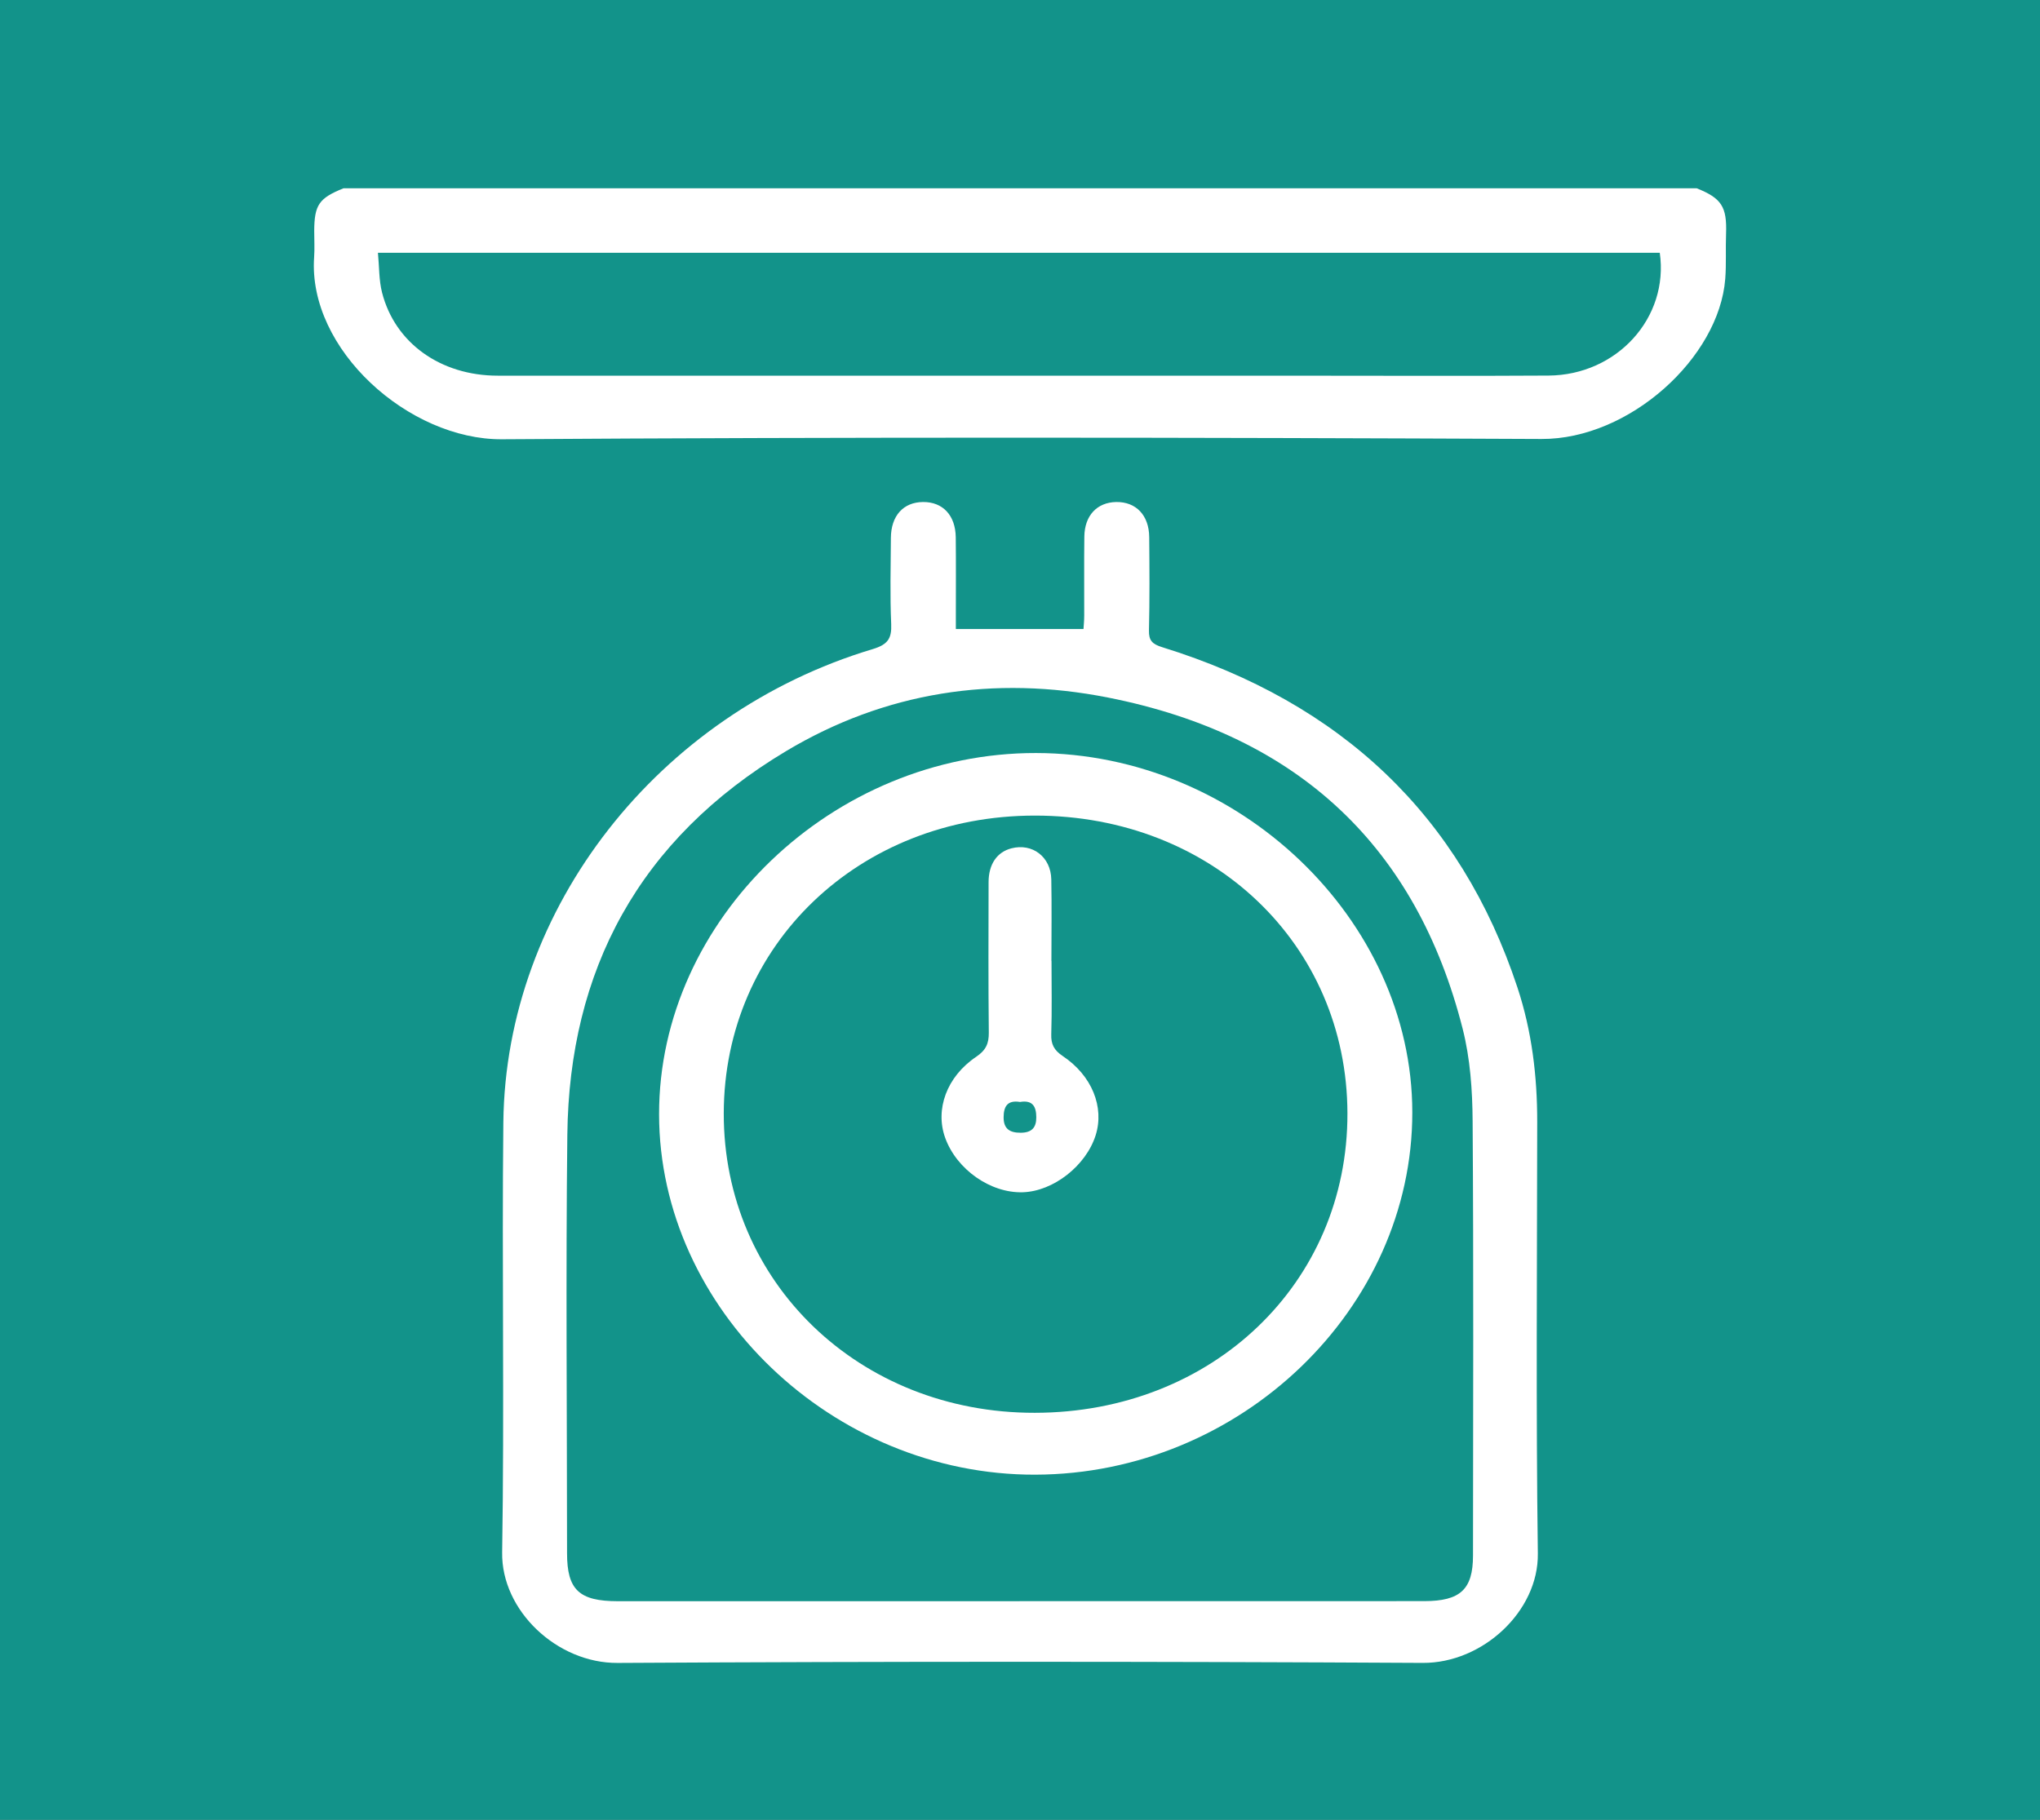 <?xml version="1.0" encoding="UTF-8"?>
<svg width="65px" height="58px" viewBox="0 0 65 58" version="1.1" xmlns="http://www.w3.org/2000/svg" xmlns:xlink="http://www.w3.org/1999/xlink">
    <rect x="0" y="0" width="65" height="58" fill="#333333" stroke="none"/>
    <!-- Generator: Sketch 52.2 (67145) - http://www.bohemiancoding.com/sketch -->
    <title>Group 4</title>
    <desc>Created with Sketch.</desc>
    <g id="Page-1" stroke="none" stroke-width="1" fill="none" fill-rule="evenodd">
        <g id="Lesson-2" transform="translate(-539, -4588)">
            <g id="Group-4" transform="translate(539, 4588)">
                <rect id="Rectangle-12" fill-opacity="0.7" fill="#05BCB0" fill-rule="nonzero" x="0" y="0" width="65" height="58"></rect>
                <g id="Group-12" transform="translate(10, 6)" fill="#FFFFFF">
                    <path d="M42.885,2.057 L2.042,2.057 C2.085,2.501 2.072,2.924 2.172,3.319 C2.582,4.934 4.041,5.973 5.859,5.973 C14.481,5.975 23.102,5.974 31.724,5.974 C34.262,5.974 36.801,5.986 39.339,5.97 C41.522,5.957 43.183,4.123 42.885,2.057 Z M44.059,0 C44.857,0.318 45.028,0.592 44.997,1.452 C44.979,1.931 45.008,2.412 44.971,2.889 C44.775,5.399 41.919,8.004 39.116,7.991 C28.075,7.941 17.034,7.927 5.993,8 C3.029,8.019 -0.196,5.135 0.009,2.197 C0.029,1.92 0.011,1.641 0.012,1.363 C0.016,0.529 0.163,0.316 0.947,0 L44.059,0 Z" id="Fill-1"></path>
                    <path d="M22.486,45.033 L22.486,45.031 C26.785,45.031 31.085,45.033 35.384,45.03 C36.531,45.029 36.933,44.654 36.934,43.58 C36.937,38.966 36.954,34.351 36.922,29.737 C36.916,28.75 36.846,27.737 36.603,26.783 C35.144,21.045 31.425,17.442 25.305,16.232 C21.667,15.513 18.193,16.057 15.049,17.938 C10.347,20.751 8.136,24.938 8.077,30.167 C8.026,34.613 8.067,39.059 8.068,43.506 C8.068,44.669 8.452,45.032 9.684,45.033 C13.951,45.034 18.219,45.033 22.486,45.033 M20.456,14.048 L24.523,14.048 C24.529,13.942 24.546,13.784 24.546,13.625 C24.549,12.784 24.539,11.944 24.55,11.103 C24.558,10.43 24.956,10.01 25.566,10 C26.195,9.991 26.611,10.42 26.617,11.117 C26.626,12.111 26.633,13.104 26.609,14.097 C26.602,14.418 26.718,14.53 27.034,14.628 C32.746,16.399 36.539,20.004 38.348,25.468 C38.809,26.859 38.982,28.3 38.98,29.761 C38.975,34.346 38.939,38.931 39,43.515 C39.024,45.353 37.24,47.01 35.333,46.999 C26.781,46.952 18.228,46.951 9.677,47 C7.748,47.011 5.97,45.33 6,43.477 C6.074,38.909 5.989,34.338 6.038,29.769 C6.112,22.942 10.972,16.737 17.81,14.687 C18.292,14.542 18.415,14.345 18.396,13.893 C18.356,12.978 18.38,12.06 18.386,11.143 C18.391,10.436 18.784,10.005 19.41,10 C20.039,9.995 20.444,10.422 20.453,11.124 C20.462,11.949 20.456,12.774 20.456,13.6 C20.456,13.762 20.456,13.925 20.456,14.048" id="Fill-4"></path>
                    <path d="M32.933,29.484 C32.921,24.093 28.619,19.993 22.975,19.994 C17.375,19.995 13.071,24.114 13.061,29.482 C13.051,34.868 17.38,39.037 22.973,39.028 C28.636,39.02 32.944,34.892 32.933,29.484 M22.985,41 C16.534,41.017 11.007,35.722 11,29.517 C10.993,23.302 16.534,17.989 23.012,18 C29.458,18.011 34.994,23.297 35,29.449 C35.006,35.715 29.527,40.983 22.985,41" id="Fill-8"></path>
                    <path d="M22.501,29.121 C22.099,29.055 21.98,29.266 21.978,29.606 C21.975,29.967 22.16,30.104 22.523,30.102 C22.882,30.1 23.021,29.931 23.019,29.608 C23.018,29.273 22.906,29.052 22.501,29.121 Z M23.504,24.629 C23.504,25.407 23.52,26.186 23.496,26.963 C23.486,27.28 23.582,27.47 23.861,27.657 C24.795,28.28 25.194,29.288 24.91,30.184 C24.603,31.154 23.563,31.968 22.591,31.999 C21.563,32.032 20.482,31.275 20.117,30.267 C19.789,29.361 20.161,28.317 21.103,27.682 C21.414,27.473 21.509,27.259 21.506,26.914 C21.489,25.314 21.496,23.713 21.499,22.113 C21.5,21.543 21.768,21.156 22.225,21.038 C22.894,20.864 23.483,21.308 23.497,22.027 C23.514,22.894 23.501,23.762 23.501,24.629 L23.504,24.629 Z" id="Fill-10"></path>
                </g>
            </g>
        </g>
    </g>
</svg>
